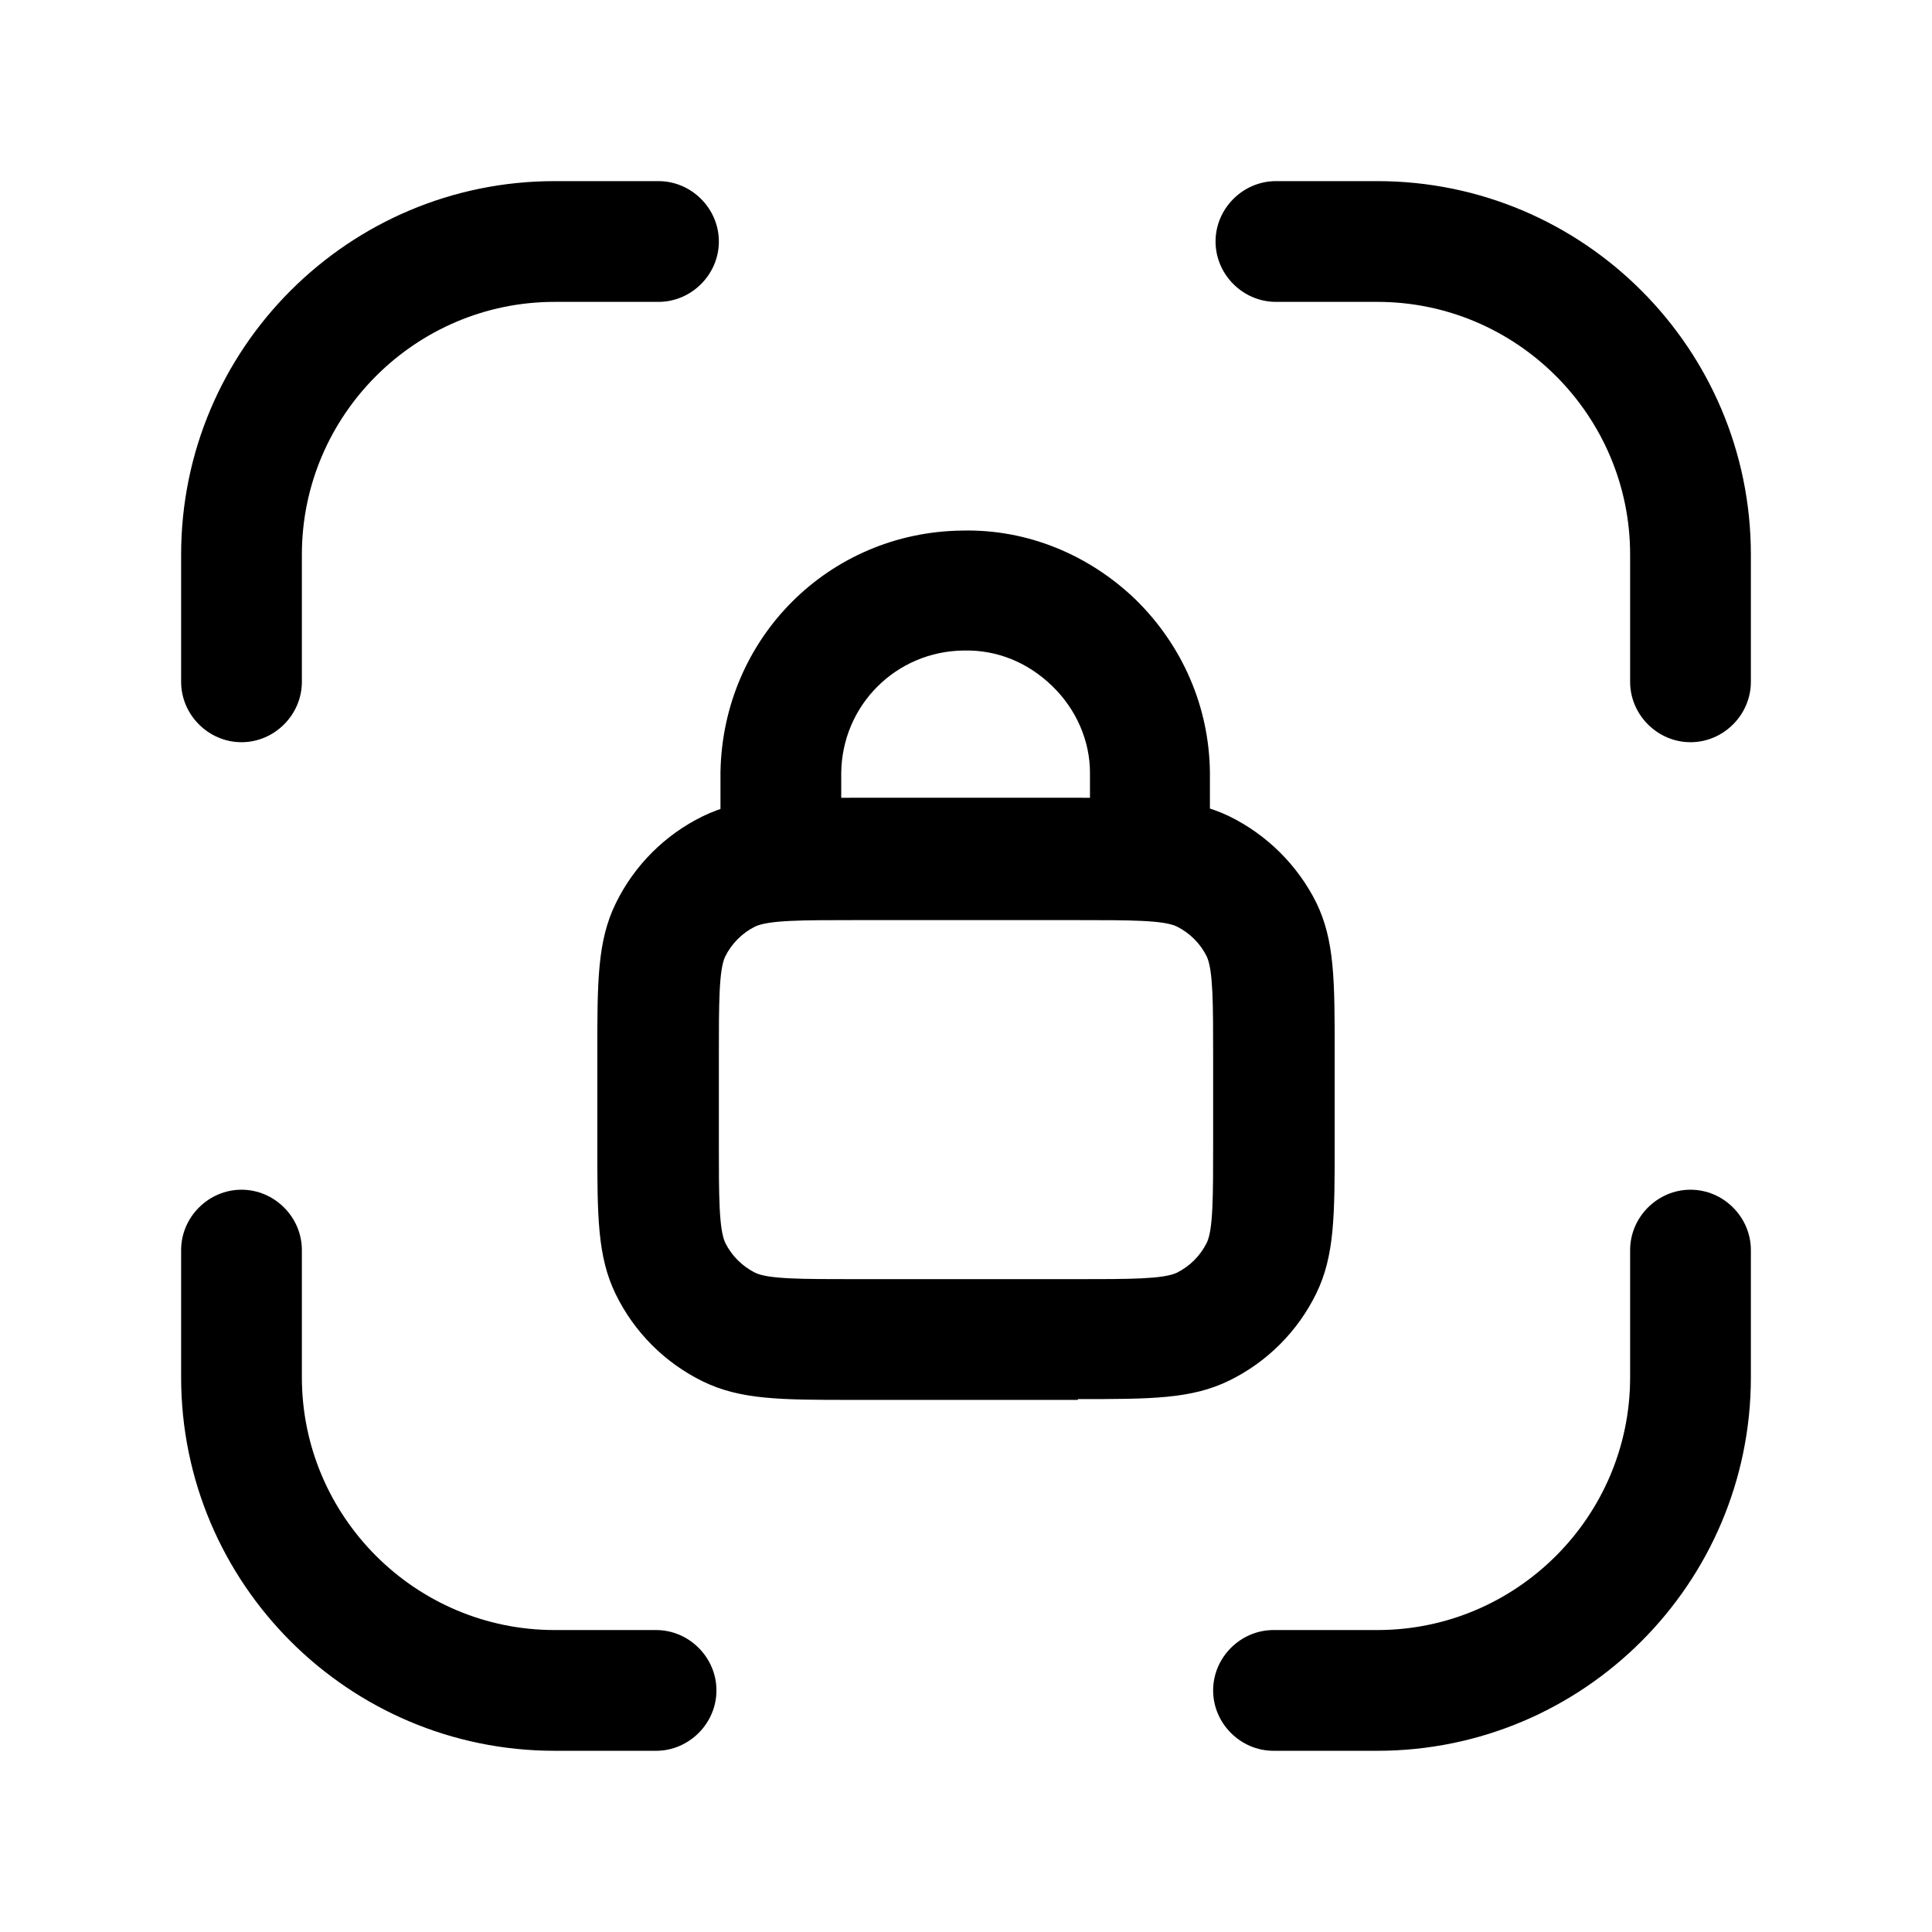 <svg width="24" height="24" viewBox="0 0 24 24" fill="none" xmlns="http://www.w3.org/2000/svg">
<path d="M3 9.22C2.59 9.22 2.25 8.88 2.25 8.47V6.89C2.25 4.33 4.33 2.25 6.89 2.25H8.18C8.59 2.25 8.93 2.59 8.93 3C8.93 3.41 8.59 3.75 8.18 3.75H6.89C5.16 3.75 3.75 5.16 3.75 6.89V8.47C3.75 8.88 3.41 9.22 3 9.22Z" fill="black"/>
<path d="M8.15 21.749H6.89C4.33 21.749 2.25 19.669 2.25 17.109V15.529C2.25 15.119 2.59 14.779 3 14.779C3.41 14.779 3.75 15.119 3.75 15.529V17.109C3.75 18.839 5.16 20.249 6.89 20.249H8.15C8.56 20.249 8.9 20.589 8.9 20.999C8.9 21.409 8.56 21.749 8.15 21.749Z" fill="black"/>
<path d="M17.11 21.749H15.82C15.41 21.749 15.07 21.409 15.07 20.999C15.07 20.589 15.41 20.249 15.82 20.249H17.11C18.84 20.249 20.25 18.839 20.25 17.109V15.529C20.25 15.119 20.59 14.779 21 14.779C21.41 14.779 21.75 15.119 21.75 15.529V17.109C21.75 19.669 19.67 21.749 17.11 21.749Z" fill="black"/>
<path d="M21 9.22C20.59 9.22 20.25 8.88 20.25 8.47V6.89C20.25 5.16 18.84 3.75 17.11 3.75H15.85C15.44 3.75 15.1 3.41 15.1 3C15.1 2.59 15.44 2.25 15.85 2.25H17.11C19.67 2.25 21.75 4.33 21.75 6.89V8.47C21.75 8.88 21.41 9.22 21 9.22Z" fill="black"/>
<path d="M14.29 11.431C13.88 11.431 13.54 11.091 13.54 10.681V9.601C13.54 9.201 13.37 8.811 13.07 8.521C12.77 8.231 12.39 8.071 11.97 8.081C11.13 8.091 10.46 8.761 10.45 9.601V10.681C10.45 11.091 10.11 11.431 9.7 11.431C9.29 11.431 8.95 11.091 8.95 10.681V9.591C8.98 7.921 10.3 6.611 11.95 6.591C12.76 6.571 13.53 6.891 14.11 7.451C14.69 8.021 15.02 8.781 15.03 9.591V10.681C15.03 11.091 14.69 11.431 14.28 11.431H14.29Z" fill="black"/>
<path d="M13.39 17.39H10.61C9.7 17.39 9.2 17.39 8.73 17.16C8.26 16.93 7.88 16.55 7.65 16.08C7.42 15.61 7.42 15.11 7.42 14.2V13.1C7.42 12.19 7.42 11.69 7.65 11.22C7.88 10.75 8.26 10.37 8.73 10.14C9.2 9.91 9.7 9.91 10.61 9.91H13.39C14.3 9.91 14.79 9.91 15.27 10.14C15.74 10.37 16.12 10.75 16.35 11.21C16.58 11.68 16.58 12.18 16.58 13.09V14.19C16.58 15.1 16.58 15.6 16.35 16.07C16.12 16.54 15.74 16.92 15.27 17.15C14.8 17.38 14.3 17.38 13.39 17.38V17.39ZM10.61 11.43C9.97 11.43 9.55 11.43 9.38 11.51C9.22 11.59 9.09 11.72 9.01 11.88C8.93 12.04 8.93 12.47 8.93 13.11V14.21C8.93 14.85 8.93 15.27 9.01 15.44C9.09 15.6 9.22 15.73 9.38 15.81C9.54 15.89 9.97 15.89 10.61 15.89H13.39C14.03 15.89 14.45 15.89 14.62 15.81C14.78 15.73 14.91 15.6 14.99 15.44C15.07 15.28 15.07 14.86 15.07 14.21V13.11C15.07 12.47 15.07 12.05 14.99 11.88C14.91 11.72 14.78 11.59 14.62 11.51C14.46 11.43 14.03 11.43 13.39 11.43H10.61Z" fill="black"/>
</svg>
